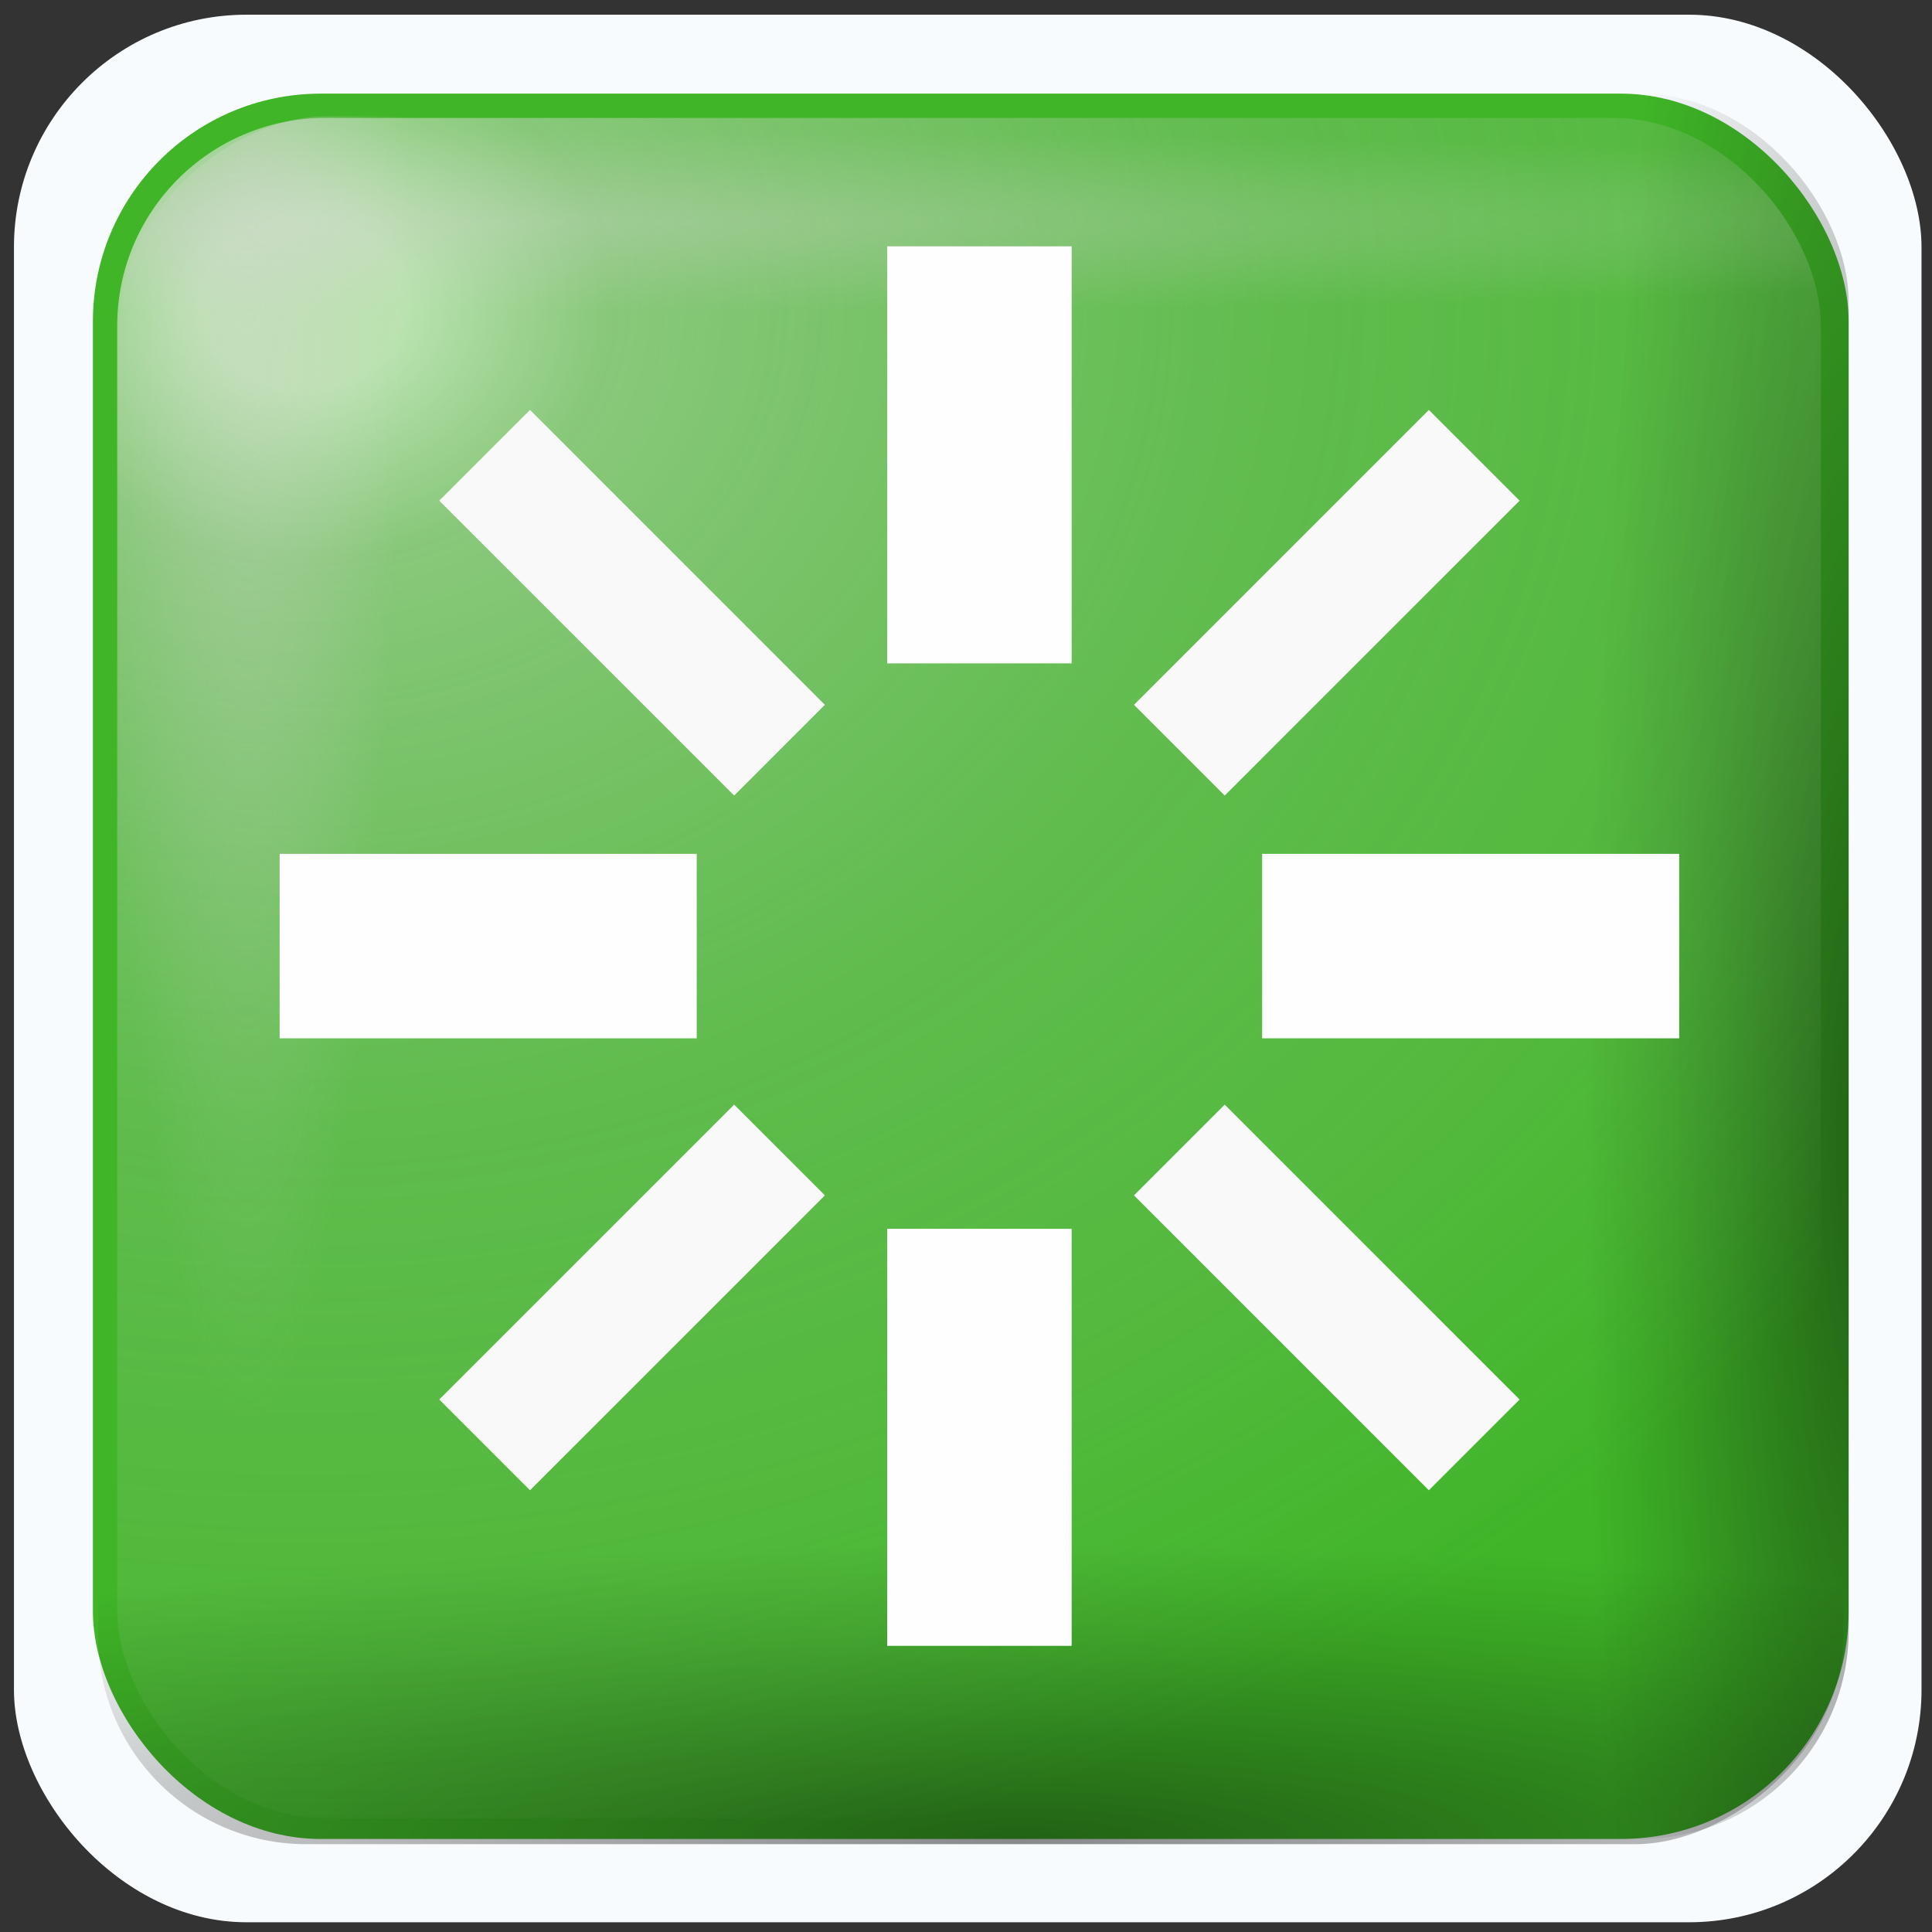 <?xml version="1.0" encoding="UTF-8" standalone="no"?>
<svg
   version="1.1"
   width="256"
   height="256"
   viewBox="0 0 256 256"
   xml:space="preserve"
   id="svg37"
   sodipodi:docname="system-reboot-00.svg"
   inkscape:version="1.3.2 (091e20ef0f, 2023-11-25)"
   xmlns:inkscape="http://www.inkscape.org/namespaces/inkscape"
   xmlns:sodipodi="http://sodipodi.sourceforge.net/DTD/sodipodi-0.dtd"
   xmlns:xlink="http://www.w3.org/1999/xlink"
   xmlns="http://www.w3.org/2000/svg"
   xmlns:svg="http://www.w3.org/2000/svg"
   xmlns:rdf="http://www.w3.org/1999/02/22-rdf-syntax-ns#"
   xmlns:cc="http://creativecommons.org/ns#"><rect x="0" y="0" width="256" height="256" fill="#333333" stroke="none"/><sodipodi:namedview
   id="namedview37"
   pagecolor="#ffffff"
   bordercolor="#000000"
   borderopacity="0.25"
   inkscape:showpageshadow="2"
   inkscape:pageopacity="0.0"
   inkscape:pagecheckerboard="0"
   inkscape:deskcolor="#d1d1d1"
   inkscape:current-layer="g3" />
<desc
   id="desc1">Created with Fabric.js 5.2.4</desc>
<defs
   id="defs1"><linearGradient
     id="linearGradient35"
     inkscape:collect="always"><stop
       style="stop-color:#d7d5d5;stop-opacity:0.411;"
       offset="0"
       id="stop34" /><stop
       style="stop-color:#d7d5d5;stop-opacity:0;"
       offset="1"
       id="stop35" /></linearGradient><linearGradient
     id="linearGradient17"
     inkscape:collect="always"><stop
       style="stop-color:#d7d5d5;stop-opacity:0.306;"
       offset="0"
       id="stop17" /><stop
       style="stop-color:#d7d5d5;stop-opacity:0;"
       offset="1"
       id="stop18" /></linearGradient><linearGradient
     id="linearGradient11"
     inkscape:collect="always"><stop
       style="stop-color:#fffdfd;stop-opacity:0.638;"
       offset="0.052"
       id="stop15" /><stop
       style="stop-color:#e1dfdf;stop-opacity:0.452;"
       offset="0.159"
       id="stop33" /><stop
       style="stop-color:#d7d5d5;stop-opacity:0.213;"
       offset="0.516"
       id="stop19" /><stop
       style="stop-color:#d7d5d5;stop-opacity:0.123;"
       offset="0.789"
       id="stop20" /><stop
       style="stop-color:#d7d5d5;stop-opacity:0;"
       offset="1"
       id="stop12" /></linearGradient><linearGradient
     id="linearGradient8"
     inkscape:collect="always"><stop
       style="stop-color:#010000;stop-opacity:0.455;"
       offset="0"
       id="stop8" /><stop
       style="stop-color:#010000;stop-opacity:0.118;"
       offset="0.7"
       id="stop10" /><stop
       style="stop-color:#010000;stop-opacity:0;"
       offset="1"
       id="stop9" /></linearGradient><linearGradient
     id="SVGID_XMLID_3__9"
     gradientUnits="userSpaceOnUse"
     gradientTransform="matrix(1.98,0,0,1.98,-126.43,-126.43)"
     x1="63.998"
     y1="14.001"
     x2="63.998"
     y2="63.001">
<stop
   offset="0%"
   style="stop-color:rgb(255,255,255);stop-opacity: 1"
   id="stop31" />
<stop
   offset="100%"
   style="stop-color:rgb(255,255,255);stop-opacity: 0"
   id="stop32" />
</linearGradient><linearGradient
     id="SVGID_XMLID_2__8"
     gradientUnits="userSpaceOnUse"
     gradientTransform="matrix(1.98,0,0,1.98,-126.43,-126.43)"
     x1="68.055"
     y1="118.069"
     x2="23.231"
     y2="22.762">
<stop
   offset="0%"
   style="stop-color:rgb(255,84,84);stop-opacity: 1"
   id="stop26" />
<stop
   offset="19.44%"
   style="stop-color:rgb(249,79,79);stop-opacity: 1"
   id="stop27" />
<stop
   offset="46.65%"
   style="stop-color:rgb(230,66,66);stop-opacity: 1"
   id="stop28" />
<stop
   offset="78.3%"
   style="stop-color:rgb(201,45,45);stop-opacity: 1"
   id="stop29" />
<stop
   offset="100%"
   style="stop-color:rgb(176,28,28);stop-opacity: 1"
   id="stop30" />
</linearGradient><linearGradient
     id="SVGID_XMLID_1__7"
     gradientUnits="userSpaceOnUse"
     gradientTransform="matrix(1.98,0,0,1.98,-126.43,-126.43)"
     x1="115.602"
     y1="117.391"
     x2="13.811"
     y2="13.381">
<stop
   offset="0"
   style="stop-color:#ff9090;stop-opacity:1;"
   id="stop21" />
<stop
   offset="0.194"
   style="stop-color:#fa8080;stop-opacity:1;"
   id="stop22" />
<stop
   offset="0.467"
   style="stop-color:#e74f4f;stop-opacity:1;"
   id="stop23" />
<stop
   offset="0.636"
   style="stop-color:#9d2323;stop-opacity:1;"
   id="stop24" />
<stop
   offset="1"
   style="stop-color:#881515;stop-opacity:1;"
   id="stop25" />
</linearGradient><radialGradient
     inkscape:collect="always"
     xlink:href="#linearGradient8"
     id="radialGradient9"
     cx="216.191"
     cy="53.194"
     fx="216.191"
     fy="53.194"
     r="117.975"
     gradientTransform="matrix(0.32,0,0,1.919,-130.767,-37.495)"
     gradientUnits="userSpaceOnUse" /><radialGradient
     inkscape:collect="always"
     xlink:href="#linearGradient8"
     id="radialGradient10"
     gradientUnits="userSpaceOnUse"
     gradientTransform="matrix(0.336,0,0,1.919,87.803,103.561)"
     cx="209.397"
     cy="37.313"
     fx="209.397"
     fy="37.313"
     r="117.975" /><radialGradient
     inkscape:collect="always"
     xlink:href="#linearGradient11"
     id="radialGradient12"
     cx="-272.405"
     cy="-50.082"
     fx="-272.405"
     fy="-50.082"
     r="117.975"
     gradientTransform="matrix(2.199,0,0,1.833,327.512,43.553)"
     gradientUnits="userSpaceOnUse" /><radialGradient
     inkscape:collect="always"
     xlink:href="#linearGradient17"
     id="radialGradient18"
     cx="-209.599"
     cy="-565.817"
     fx="-209.599"
     fy="-565.817"
     r="114.477"
     gradientTransform="matrix(2.491,0,0,0.106,274.117,0.741)"
     gradientUnits="userSpaceOnUse" /><radialGradient
     inkscape:collect="always"
     xlink:href="#linearGradient35"
     id="radialGradient33"
     gradientUnits="userSpaceOnUse"
     gradientTransform="matrix(1.766,0,0,0.194,263.204,-169.792)"
     cx="-92.594"
     cy="-563.05"
     fx="-92.594"
     fy="-563.05"
     r="114.477" /></defs>





<g
   id="g3"
   style="display:inline"
   transform="matrix(0.986,0,0,0.986,307.944,87.81)"><g
     id="g35"><rect
       style="display:inline;fill:#f8fbfd;fill-opacity:1;stroke:none;stroke-width:2;stroke-linecap:round;stroke-linejoin:round;stroke-miterlimit:2.5;stroke-dasharray:none;stroke-opacity:0.651"
       id="rect1"
       width="256.35"
       height="256.35"
       x="-310.441"
       y="-87.082"
       ry="31.242"
       inkscape:label="backwhite" /><rect
       style="display:inline;fill:#3fb527;fill-opacity:1;stroke:none;stroke-width:2;stroke-linecap:round;stroke-linejoin:round;stroke-miterlimit:2.5;stroke-dasharray:none;stroke-opacity:0.651"
       id="rect2"
       width="235.949"
       height="234.55"
       x="-299.832"
       y="-76.474"
       ry="30.616"
       inkscape:label="colorhead"
       rx="30.616" /><g
       id="g5"
       inkscape:label="shadowdlb"><rect
         style="display:inline;fill:url(#radialGradient9);stroke:none;stroke-width:2;stroke-linecap:round;stroke-linejoin:round;stroke-miterlimit:2.5;stroke-dasharray:none;stroke-opacity:0.651"
         id="rect3"
         width="235.949"
         height="234.55"
         x="-299.832"
         y="-76.474"
         ry="27.978" /><rect
         style="display:inline;fill:url(#radialGradient10);stroke:none;stroke-width:2;stroke-linecap:round;stroke-linejoin:round;stroke-miterlimit:2.5;stroke-dasharray:none;stroke-opacity:0.651"
         id="rect10"
         width="235.949"
         height="234.55"
         x="-77.173"
         y="64.583"
         ry="27.978"
         transform="rotate(90)" /></g><rect
       style="display:inline;fill:url(#radialGradient12);stroke:none;stroke-width:2;stroke-linecap:round;stroke-linejoin:round;stroke-miterlimit:2.5;stroke-dasharray:none;stroke-opacity:0.651"
       id="rect11"
       width="228.954"
       height="228.488"
       x="-296.568"
       y="-73.209"
       ry="27.978" /><rect
       style="display:inline;fill:url(#radialGradient18);stroke:none;stroke-width:2;stroke-linecap:round;stroke-linejoin:round;stroke-miterlimit:2.5;stroke-dasharray:none;stroke-opacity:0.651"
       id="rect15"
       width="228.954"
       height="228.488"
       x="-296.568"
       y="-73.209"
       ry="27.978" /><rect
       style="display:inline;fill:url(#radialGradient33);stroke:none;stroke-width:2;stroke-linecap:round;stroke-linejoin:round;stroke-miterlimit:2.5;stroke-dasharray:none;stroke-opacity:0.651"
       id="rect33"
       width="228.954"
       height="228.488"
       x="-155.512"
       y="-296.335"
       ry="27.978"
       transform="rotate(-90)" /></g><g
     id="g38"
     inkscape:label="power"
     style="display:none"><path
       style="color:#000000;fill:#f0f2f4;stroke-linecap:round;stroke-linejoin:round;stroke-miterlimit:2.5;-inkscape-stroke:none"
       d="m -181.393,-47.121 c -48.815,4e-6 -88.621,39.806 -88.621,88.621 0,48.815 39.806,88.623 88.621,88.623 48.815,0 88.623,-39.808 88.623,-88.623 0,-48.815 -39.808,-88.621 -88.623,-88.621 z m 0,21.867 c 36.997,-2e-6 66.756,29.757 66.756,66.754 0,36.997 -29.759,66.756 -66.756,66.756 -36.997,0 -66.754,-29.759 -66.754,-66.756 0,-36.997 29.757,-66.754 66.754,-66.754 z"
       id="path37" /><path
       id="rect38"
       style="fill:#f0f2f4;stroke-width:21.408;stroke-linecap:round;stroke-linejoin:round;stroke-miterlimit:2.5"
       d="m -192.583,-2.798 h 21.209 V 83.072 h -21.209 z" /></g><g
     id="g39"
     inkscape:label="lock"
     transform="matrix(1.015,0,0,1.015,-312.455,-89.097)"
     style="display:none"><path
       id="rect39"
       style="display:inline;fill:none;stroke:#f0f2f4;stroke-width:19.608;stroke-linecap:square;stroke-miterlimit:2.5;stroke-dasharray:none"
       d="m 112.766,118.701 c -11.373,-42.444 15.272,-67.093 43.524,-67.264 27.204,-0.164 41.483,20.299 46.162,34.951 11.831,37.051 -22.858,68.814 -60.834,58.032 l -13.297,15.014 11.484,10.818 -20.25,21.046 -13.382,-11.267 -21.102,20.443 H 56.713 V 175.414 Z"
       sodipodi:nodetypes="cssccccccccc" /><circle
       style="fill:#f0f2f4;fill-opacity:1;stroke:none;stroke-width:19.608;stroke-linecap:square;stroke-linejoin:miter;stroke-miterlimit:2.5;stroke-dasharray:none;stroke-opacity:1"
       id="path39"
       cx="164.138"
       cy="90.463"
       r="13.056" /></g><g
     id="g40"
     inkscape:label="userswich"
     style="display:none"><path
       style="font-size:12px;fill:#ffffff;fill-opacity:1;fill-rule:evenodd;stroke:none;stroke-width:29.802;stroke-linecap:round;stroke-linejoin:round;stroke-miterlimit:4;stroke-opacity:1"
       d="m -181.467,-57.506 c -40.416,0 -73.325,33.369 -73.325,74.008 0,17.535 6.365,33.511 16.577,46.255 -14.043,13.85 -23.249,31.835 -29.367,49.856 -2.48,7.309 1.349,15.246 8.568,17.757 7.219,2.511 15.09,-1.383 17.571,-8.692 5.555,-16.36 13.903,-30.801 24.773,-40.667 10.5,5.892 22.381,9.561 35.203,9.561 13.344,0 25.714,-3.9 36.507,-10.244 10.31,10.166 18.154,24.697 23.345,41.04 2.337,7.357 10.118,11.431 17.384,9.065 7.266,-2.366 11.278,-10.276 8.941,-17.633 -5.831,-18.358 -14.692,-36.786 -28.56,-51.098 9.703,-12.574 15.708,-28.155 15.708,-45.199 0,-40.639 -32.909,-74.008 -73.325,-74.008 z m 0,27.753 c 25.181,0 45.51,20.477 45.51,46.255 0,13.566 -5.71,25.544 -14.715,33.962 -1.482,0.83 -2.76,1.917 -3.849,3.229 -7.554,5.645 -16.81,9.065 -26.946,9.065 -9.678,0 -18.586,-3.069 -25.952,-8.258 -0.981,-1.106 -2.084,-2.055 -3.353,-2.794 -9.84,-8.447 -16.205,-20.929 -16.205,-35.203 0,-25.778 20.329,-46.255 45.51,-46.255 z"
       id="path966" /></g><g
     id="g2"
     transform="matrix(1.455,0,0,1.455,-411.742,-114.758)"
     style="display:none;fill:#ffffff;fill-opacity:1"><path
       id="use41"
       style="fill:#ffffff;fill-opacity:1;stroke-width:5.177;stroke-linejoin:bevel"
       inkscape:transform-center-x="-0.26726953"
       inkscape:transform-center-y="-43.832202"
       d="m 157.422,39.289 h 3.742 c 3.554,0 6.414,2.861 6.414,6.414 v 31.538 c 0,3.554 -2.861,6.414 -6.414,6.414 h -3.742 c -3.554,0 -6.414,-2.861 -6.414,-6.414 V 45.703 c 0,-3.554 2.861,-6.414 6.414,-6.414 z" /><path
       id="use42"
       style="fill:#ffffff;fill-opacity:1;stroke-width:5.177;stroke-linejoin:bevel"
       inkscape:transform-center-x="-0.26726953"
       inkscape:transform-center-y="-43.832202"
       d="m 204.571,57.49 2.646,2.646 c 2.513,2.513 2.513,6.559 0,9.071 l -22.301,22.301 c -2.513,2.513 -6.559,2.513 -9.071,4e-6 l -2.646,-2.646 c -2.513,-2.513 -2.513,-6.559 0,-9.071 l 22.301,-22.301 c 2.513,-2.513 6.559,-2.513 9.071,2e-6 z" /><path
       id="use43"
       style="fill:#ffffff;fill-opacity:1;stroke-width:5.177;stroke-linejoin:bevel"
       inkscape:transform-center-x="-0.26726953"
       inkscape:transform-center-y="-43.832202"
       d="m 225.041,103.701 v 3.742 c 0,3.554 -2.861,6.414 -6.414,6.414 h -31.538 c -3.554,0 -6.414,-2.861 -6.414,-6.414 v -3.742 c 0,-3.554 2.861,-6.414 6.414,-6.414 h 31.538 c 3.554,0 6.414,2.861 6.414,6.414 z" /><path
       id="use44"
       style="fill:#ffffff;fill-opacity:1;stroke-width:5.177;stroke-linejoin:bevel"
       inkscape:transform-center-x="-0.26726953"
       inkscape:transform-center-y="-43.832202"
       d="m 206.839,150.85 -2.646,2.646 c -2.513,2.513 -6.559,2.513 -9.071,0 l -22.301,-22.301 c -2.513,-2.513 -2.513,-6.559 0,-9.071 l 2.646,-2.646 c 2.513,-2.513 6.559,-2.513 9.071,0 l 22.301,22.301 c 2.513,2.513 2.513,6.559 -1e-5,9.071 z" /><path
       id="use45"
       style="fill:#ffffff;fill-opacity:1;stroke-width:5.177;stroke-linejoin:bevel"
       inkscape:transform-center-x="-0.26726953"
       inkscape:transform-center-y="-43.832202"
       d="m 160.629,171.32 h -3.742 c -3.554,0 -6.414,-2.861 -6.414,-6.414 v -31.538 c 0,-3.554 2.861,-6.414 6.414,-6.414 h 3.742 c 3.554,0 6.414,2.861 6.414,6.414 v 31.538 c 0,3.554 -2.861,6.414 -6.414,6.414 z" /><path
       id="use46"
       style="fill:#ffffff;fill-opacity:1;stroke-width:5.177;stroke-linejoin:bevel"
       inkscape:transform-center-x="-0.26726953"
       inkscape:transform-center-y="-43.832202"
       d="m 113.479,153.118 -2.646,-2.646 c -2.513,-2.513 -2.513,-6.559 0,-9.071 l 22.301,-22.301 c 2.513,-2.513 6.559,-2.513 9.071,0 l 2.646,2.646 c 2.513,2.513 2.513,6.559 0,9.071 l -22.301,22.301 c -2.513,2.513 -6.559,2.513 -9.071,-1e-5 z" /><path
       id="use47"
       style="fill:#ffffff;fill-opacity:1;stroke-width:5.177;stroke-linejoin:bevel"
       inkscape:transform-center-x="-0.26726953"
       inkscape:transform-center-y="-43.832202"
       d="m 93.01,106.908 v -3.742 c 0,-3.554 2.861,-6.414 6.414,-6.414 h 31.538 c 3.554,0 6.414,2.861 6.414,6.414 v 3.742 c 0,3.554 -2.861,6.414 -6.414,6.414 H 99.424 c -3.554,0 -6.414,-2.861 -6.414,-6.414 z" /><path
       id="use48"
       style="fill:#ffffff;fill-opacity:1;stroke-width:5.177;stroke-linejoin:bevel"
       inkscape:transform-center-x="-0.26726953"
       inkscape:transform-center-y="-43.832202"
       d="m 111.211,59.758 2.646,-2.646 c 2.513,-2.513 6.559,-2.513 9.071,5e-6 l 22.301,22.301 c 2.513,2.513 2.513,6.559 0,9.071 l -2.646,2.646 c -2.513,2.513 -6.559,2.513 -9.071,3e-6 l -22.301,-22.301 c -2.513,-2.513 -2.513,-6.559 1e-5,-9.071 z" /></g><g
     id="g8"><path
       id="rect5"
       style="fill:#fefeff;fill-opacity:1;stroke-width:19.174;stroke-linecap:square"
       d="M -274.733 25.69 L -274.733 50.479 L -218.687 50.479 L -218.687 25.69 L -274.733 25.69 z M -142.702 25.69 L -142.702 50.479 L -86.656 50.479 L -86.656 25.69 L -142.702 25.69 z " /><path
       id="path6"
       style="fill:#f9f9f9;fill-opacity:1;stroke-width:15.993;stroke-linecap:square"
       d="m -241.093,-33.969 -12.194,12.194 39.63,39.63 12.194,-12.194 z m 93.36,93.36 -12.194,12.194 39.63,39.63 12.194,-12.194 z" /><path
       id="path7"
       style="fill:#fefeff;fill-opacity:1;stroke-width:19.174;stroke-linecap:square"
       d="m -168.3,-55.954 h -24.79 v 56.046 h 24.79 z m 0,132.031 h -24.79 v 56.046 h 24.79 z" /><path
       id="path8"
       style="fill:#f9f9f9;fill-opacity:1;stroke-width:15.993;stroke-linecap:square"
       d="m -108.102,-21.775 -12.194,-12.194 -39.63,39.63 12.194,12.194 z m -93.36,93.36 -12.194,-12.194 -39.63,39.63 12.194,12.194 z" /></g></g></svg>
